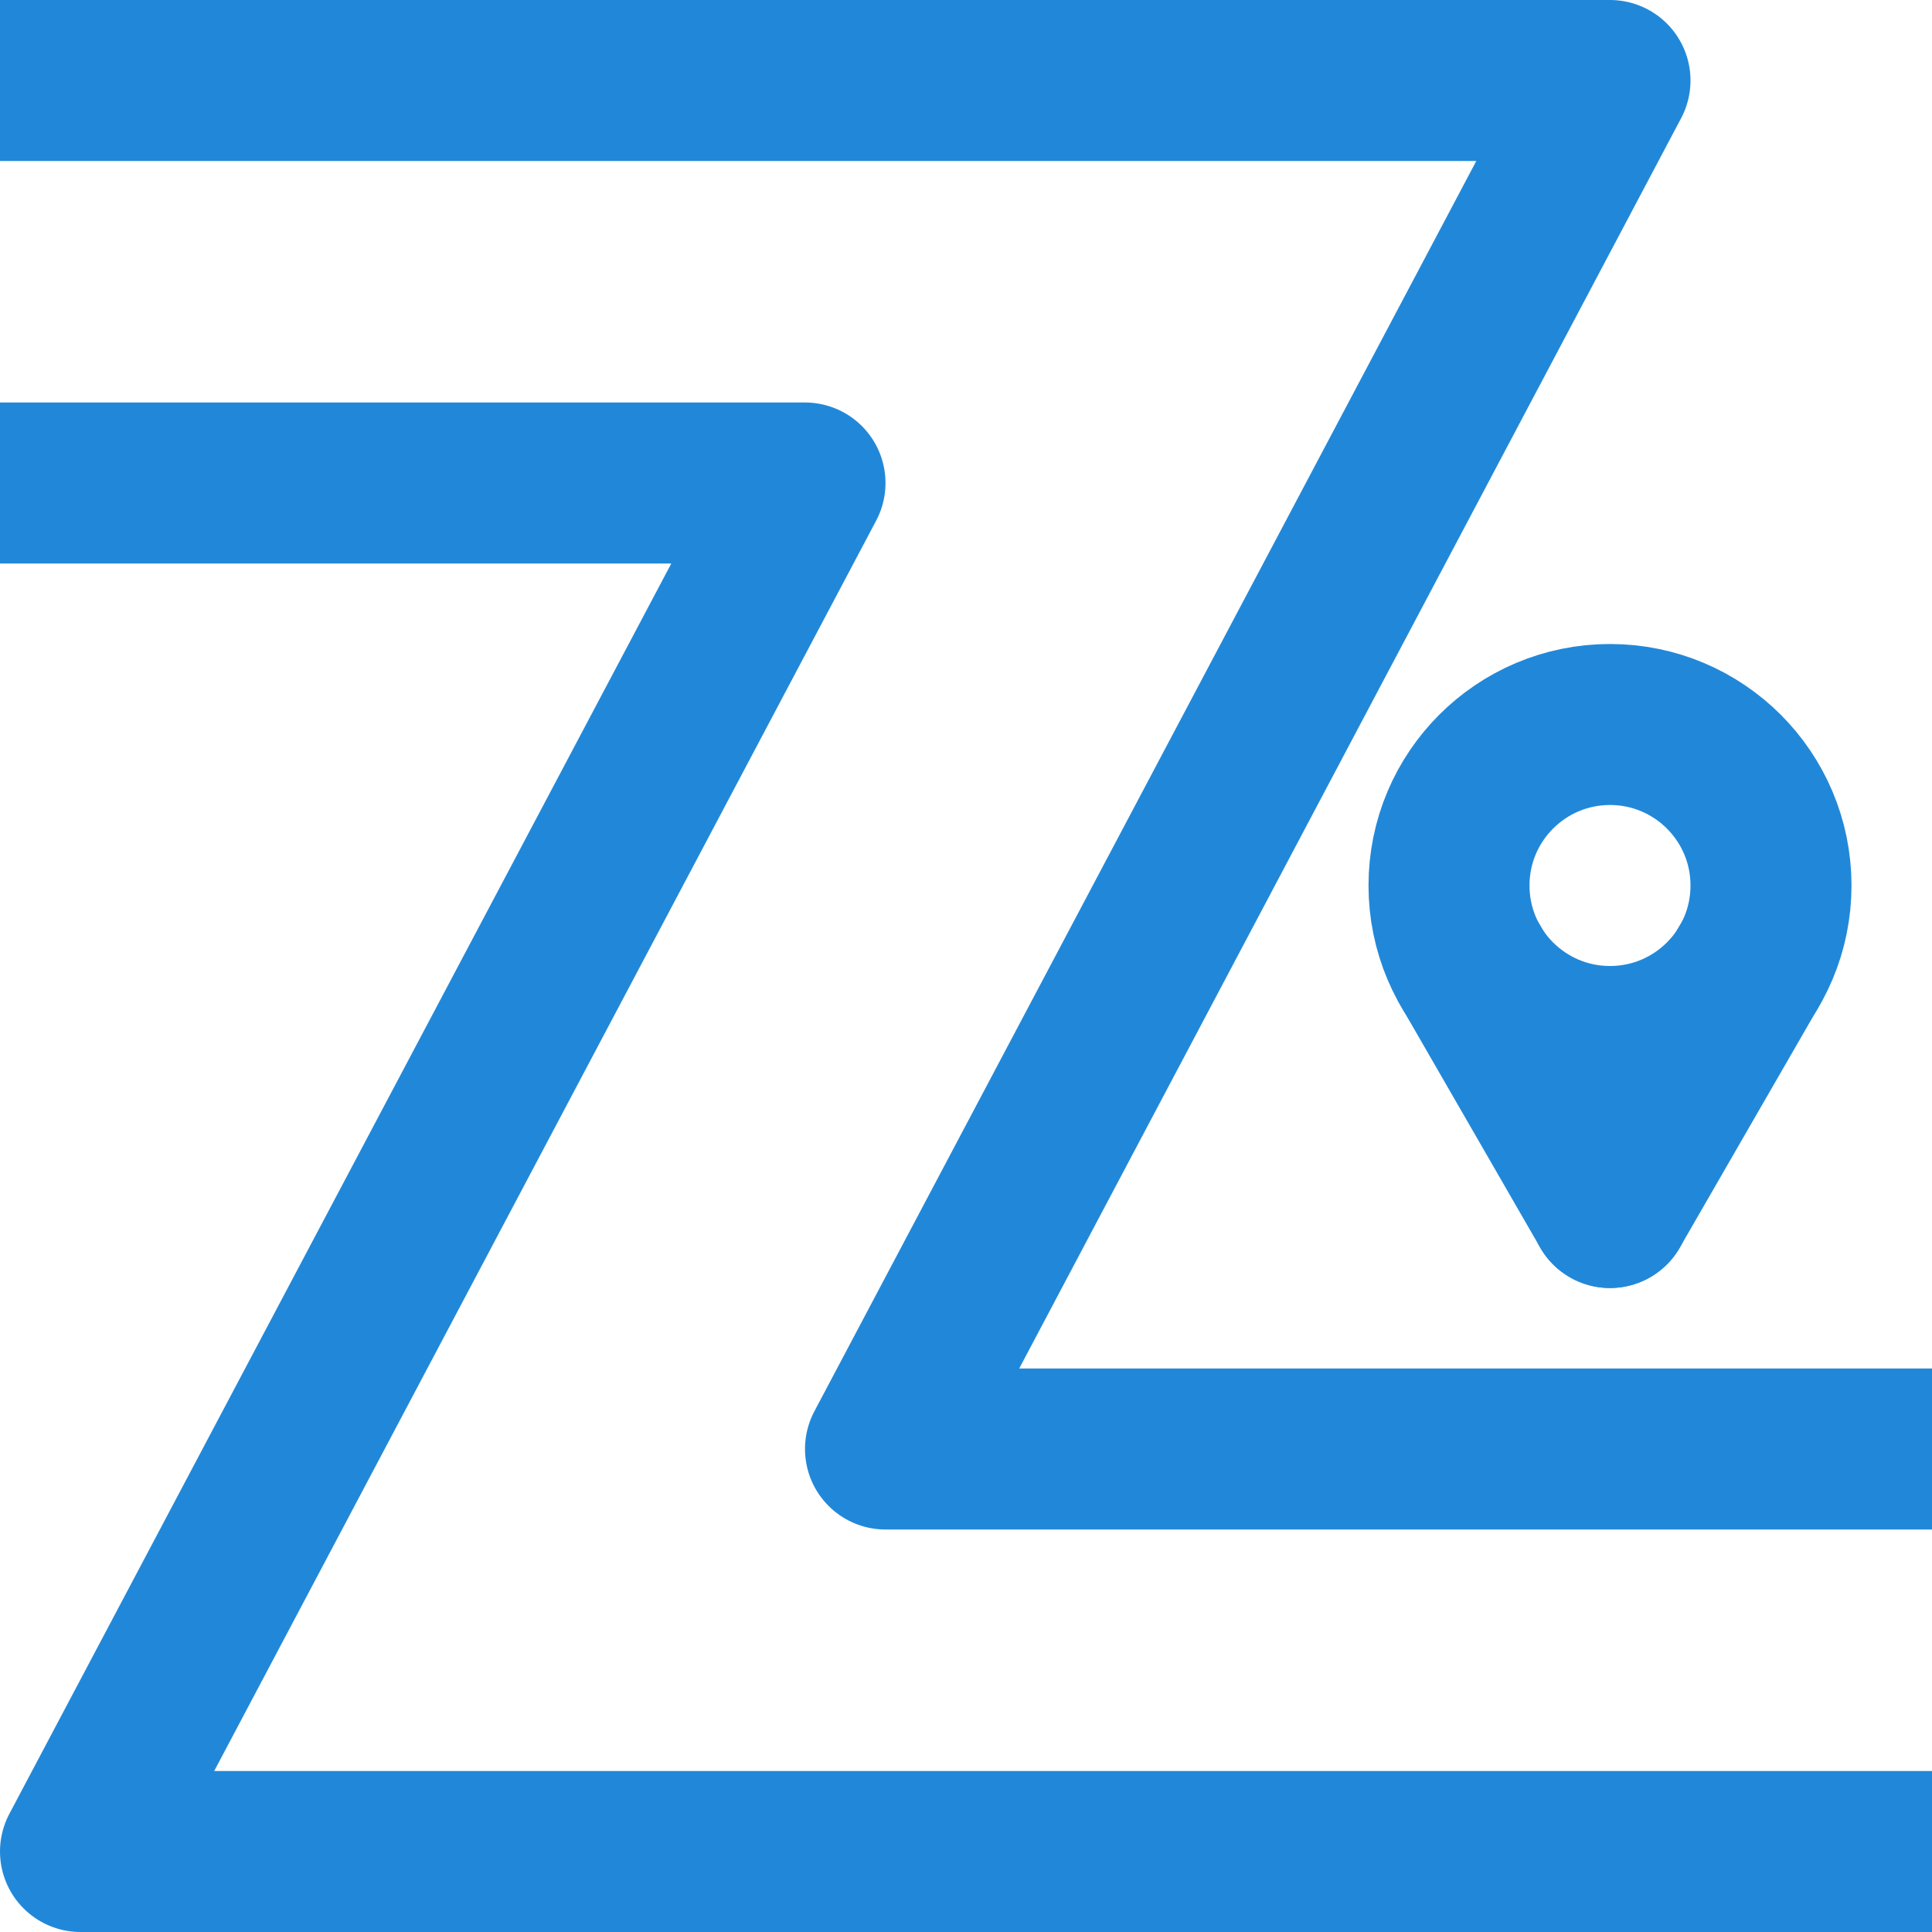 <svg xmlns="http://www.w3.org/2000/svg" viewBox="0 0 24 24"><defs><style>.cls-1,.cls-2{fill:none;stroke:#2188d9;stroke-linejoin:round;stroke-width:2px;}.cls-1{stroke-linecap:round;}.cls-2{stroke-linecap:square;}</style></defs><title>Off-Road</title><g id="ZenduMaps"><line class="cls-1" x1="20" y1="15" x2="21.73" y2="12"/><line class="cls-1" x1="18.27" y1="12" x2="20" y2="15"/><circle class="cls-1" cx="20" cy="11" r="2"/></g><g id="Off-Road2.0"><polyline class="cls-2" points="1 6 10 6 1 23 23 23"/><polyline class="cls-2" points="1 1 20 1 11 18 23 18"/></g></svg>
